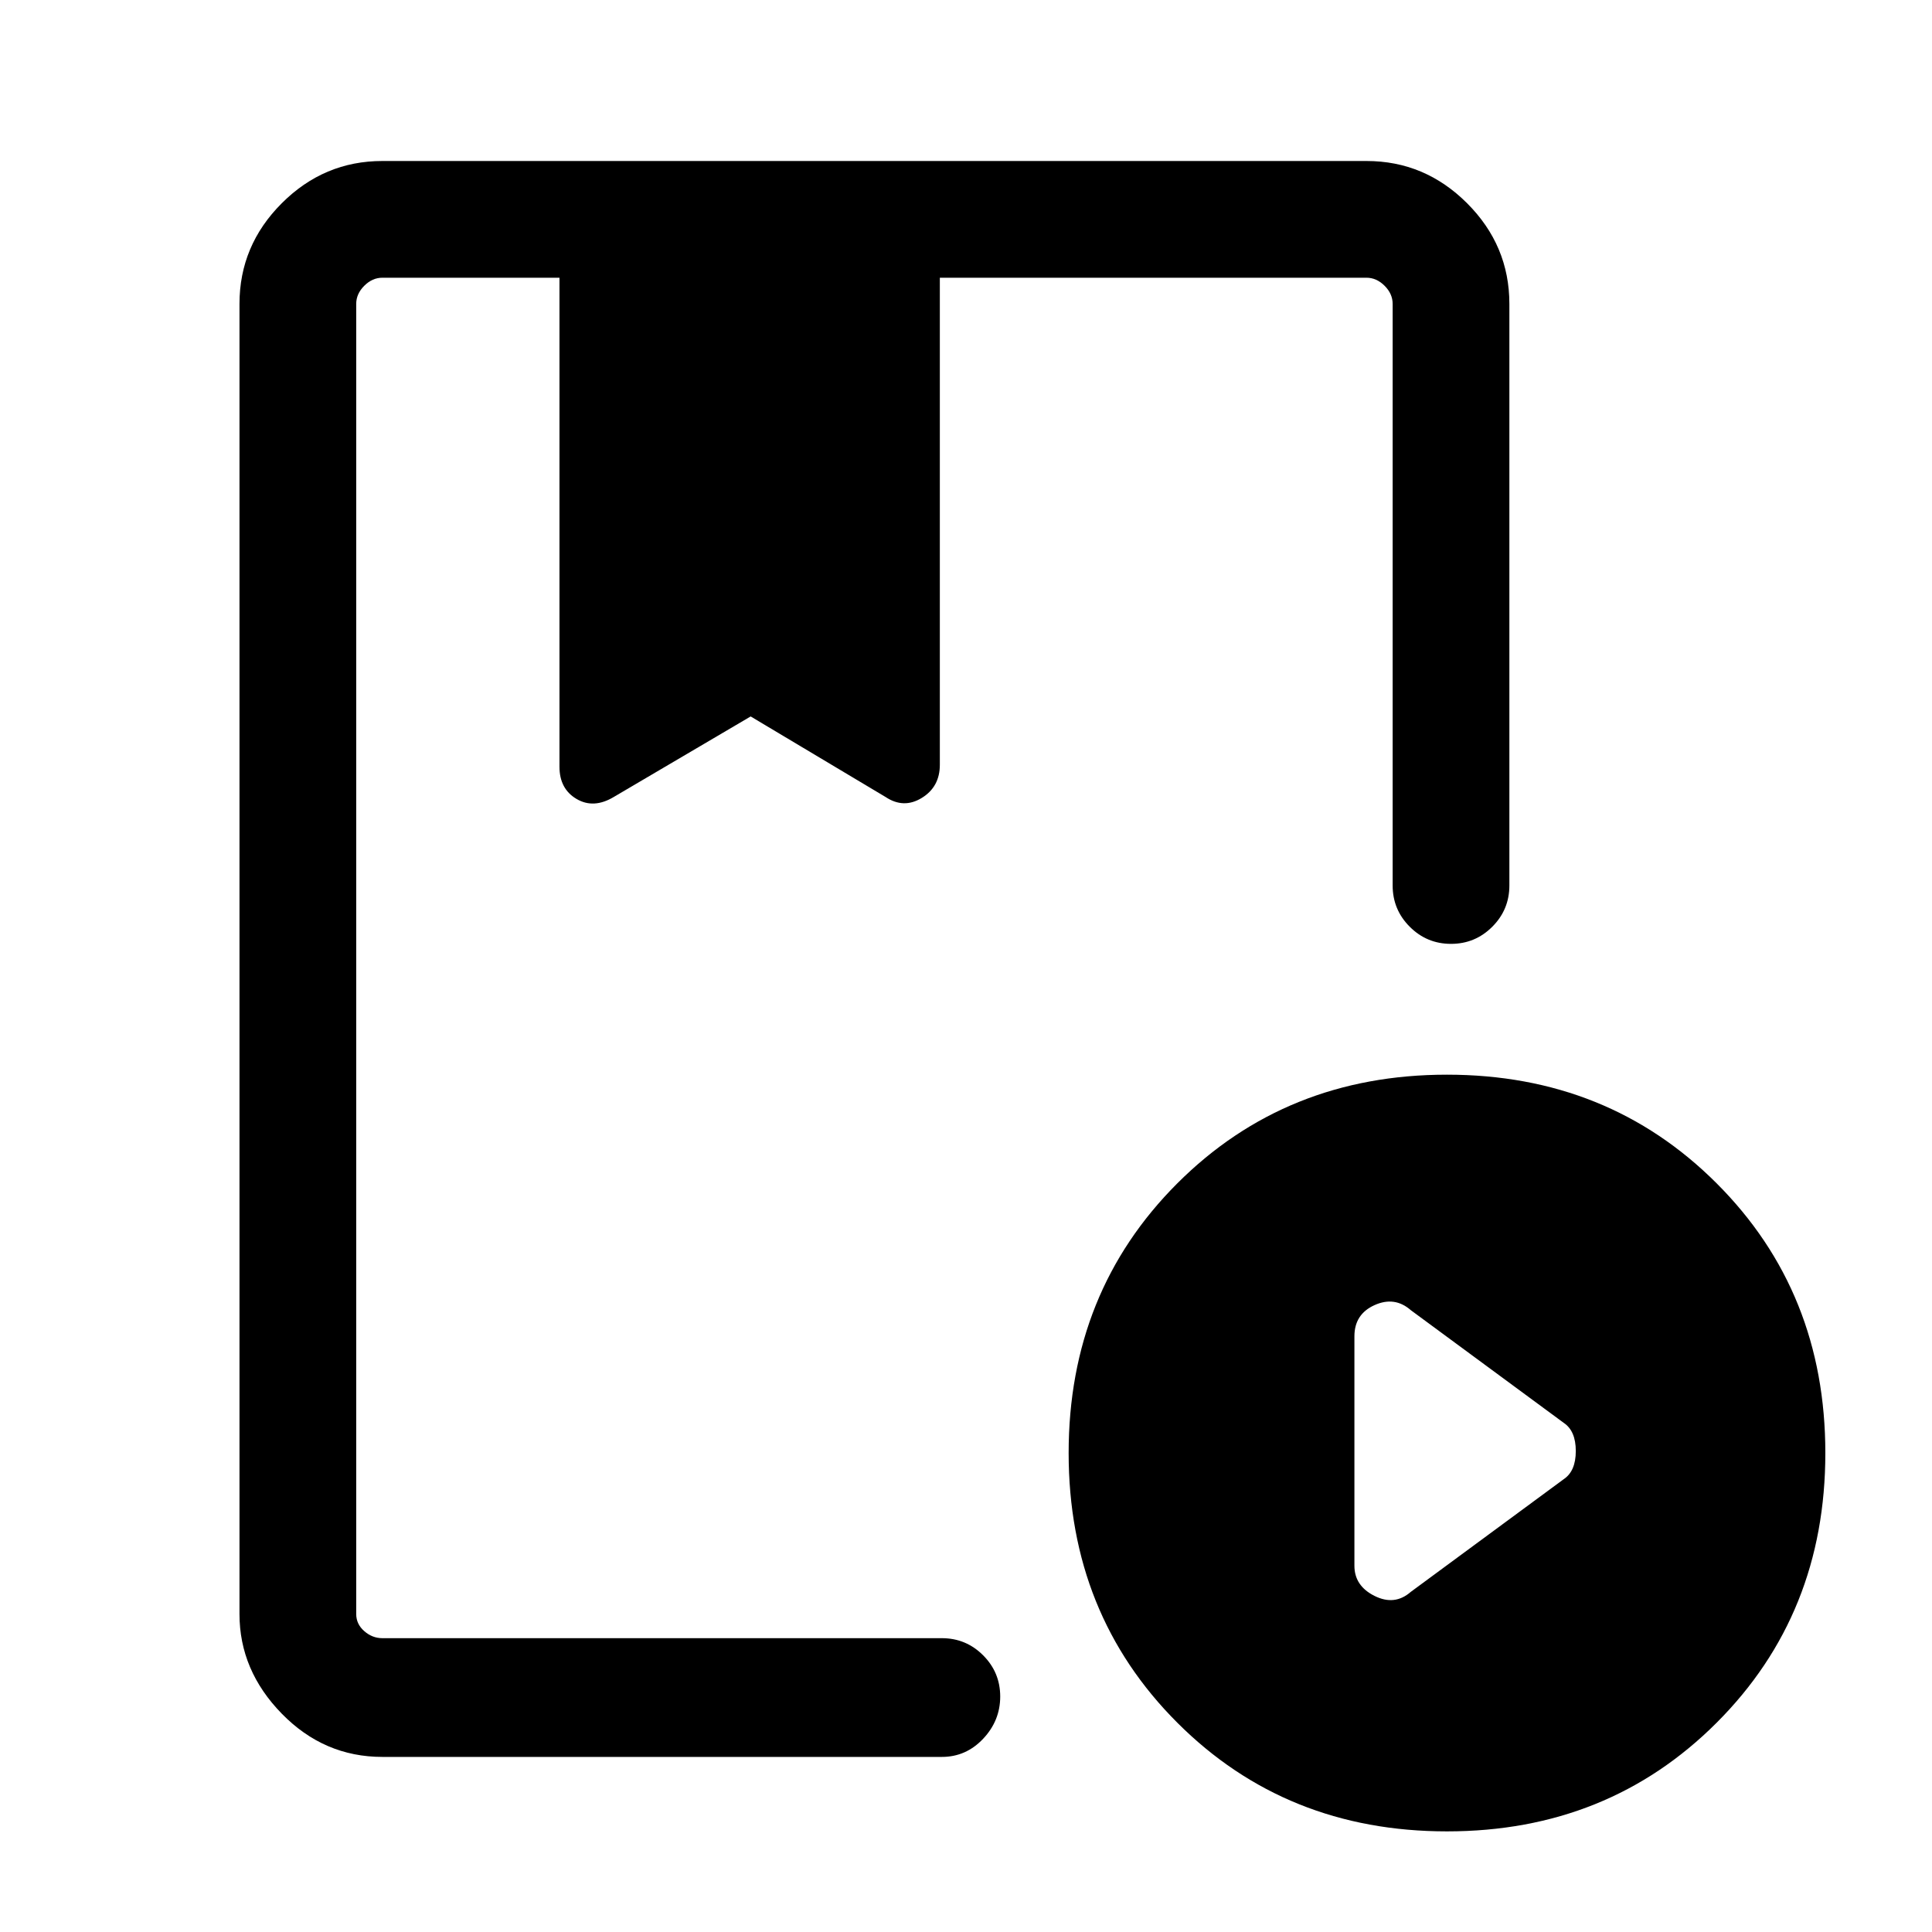 <svg xmlns="http://www.w3.org/2000/svg" height="48" width="48"><path d="M9.5 43.65q-1.45 0-2.5-1.075T5.95 40.1V7.55q0-1.45 1.05-2.5T9.5 4h24.45q1.45 0 2.5 1.05t1.05 2.5V22q0 .6-.425 1.025-.425.425-1.025.425-.6 0-1.025-.425Q34.6 22.6 34.6 22V7.55q0-.25-.2-.45t-.45-.2h-10.6V19q0 .55-.45.825-.45.275-.9-.025l-3.35-2-3.4 2q-.5.3-.925.05-.425-.25-.425-.8V6.9H9.5q-.25 0-.45.2t-.2.45V40.1q0 .25.2.425t.45.175h13.9q.6 0 1.025.425.425.425.425 1.025 0 .6-.425 1.05-.425.45-1.025.45Zm26.45 1.85q-4 0-6.7-2.7t-2.7-6.7q0-4 2.7-6.7t6.7-2.7q4 0 6.7 2.7t2.7 6.7q0 4-2.7 6.7t-6.7 2.7Zm-.9-5.95 3.8-2.8q.3-.2.3-.7 0-.5-.3-.7l-3.8-2.8q-.4-.35-.9-.125-.5.225-.5.775v5.7q0 .5.5.75t.9-.1ZM23.4 6.9H8.85 34.6 23.4Zm-9.5 0h9.45Z"/></svg>